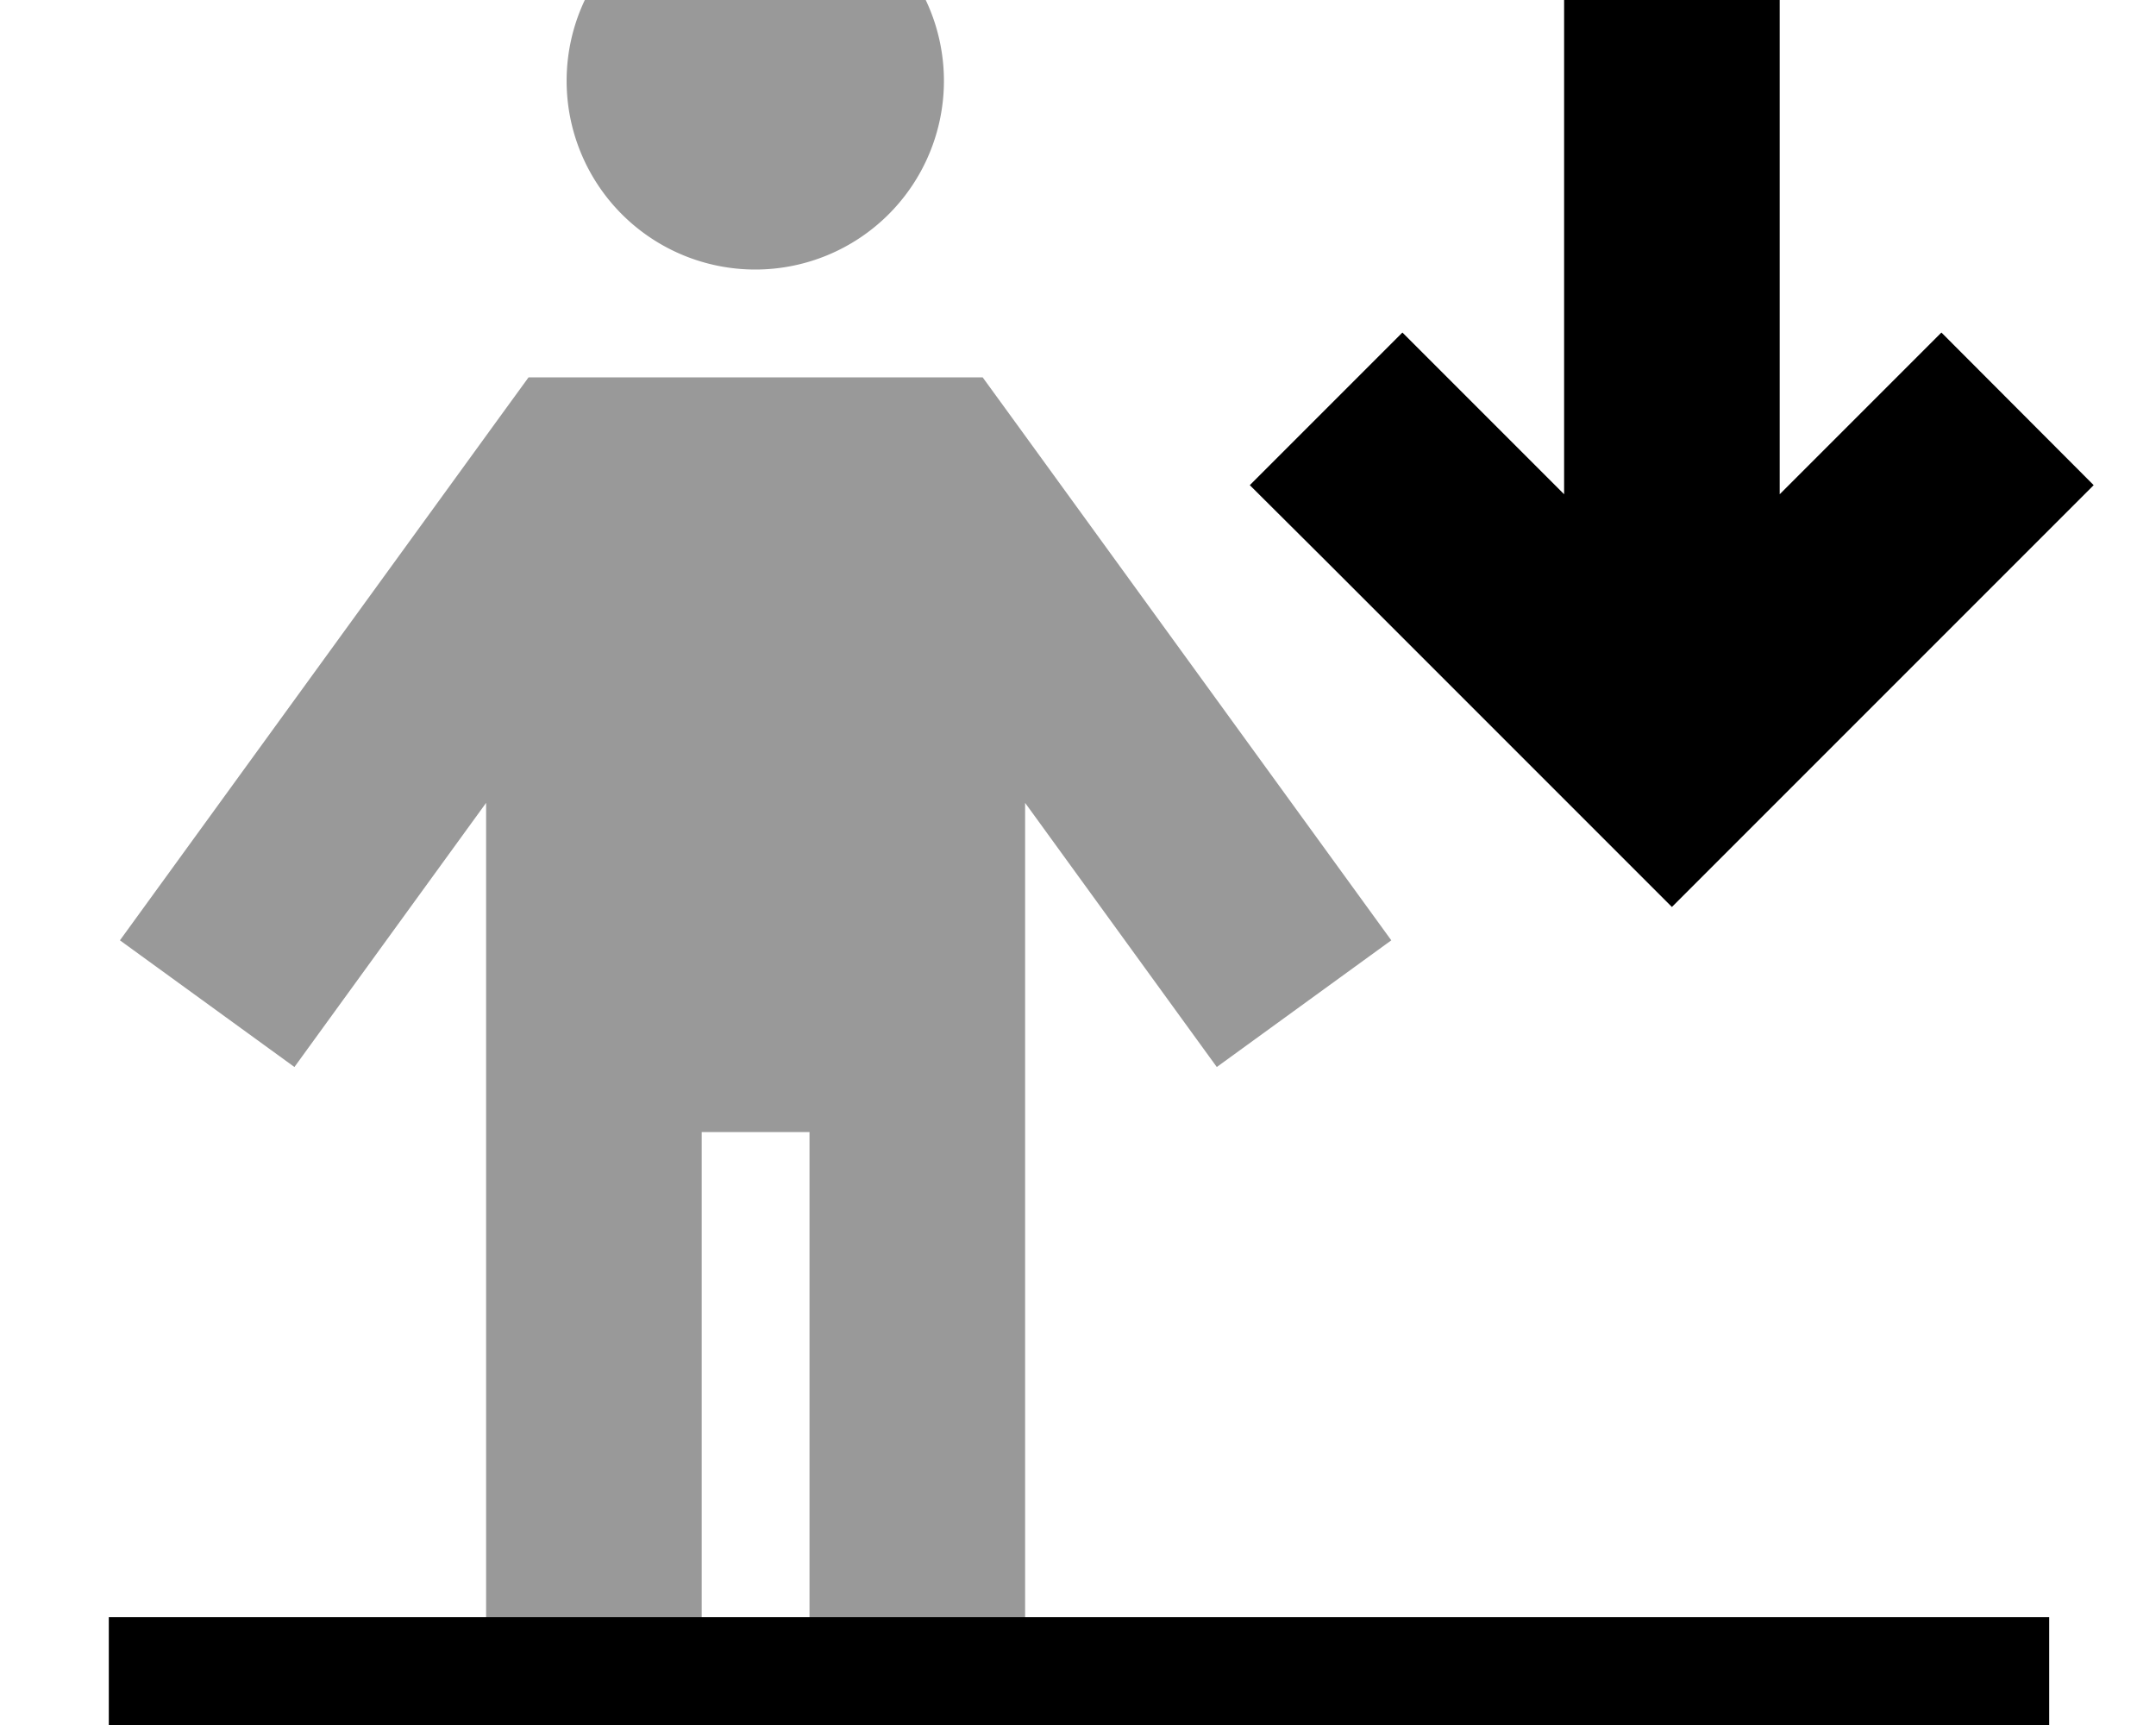 <svg xmlns="http://www.w3.org/2000/svg" viewBox="0 0 640 512"><!--! Font Awesome Pro 7.0.1 by @fontawesome - https://fontawesome.com License - https://fontawesome.com/license (Commercial License) Copyright 2025 Fonticons, Inc. --><path opacity=".4" fill="currentColor" d="M35.6 279.1l51.8 37.6c9.3-12.8 28.3-39 56.9-78.4l0 241.7 64 0 0-144 32 0 0 144 64 0 0-241.7c28.6 39.4 47.6 65.6 56.9 78.4l51.8-37.6-18.8-25.9-92.9-128-9.6-13.2-134.8 0-9.6 13.2-92.9 128-18.8 25.9zM168.2 24a56 56 0 1 0 112 0 56 56 0 1 0 -112 0z"/><path fill="currentColor" d="M528.3-32l0 178.7c17.4-17.4 33.4-33.4 48-48L621.5 144c-5.5 5.5-39.7 39.7-102.6 102.6l-22.6 22.6c-5.5-5.5-39.7-39.7-102.6-102.6L371 144 416.3 98.7c14.6 14.6 30.6 30.6 48 48l0-178.7 64 0zM64.3 480l544 0 0 64-576 0 0-64 32 0z"/></svg>